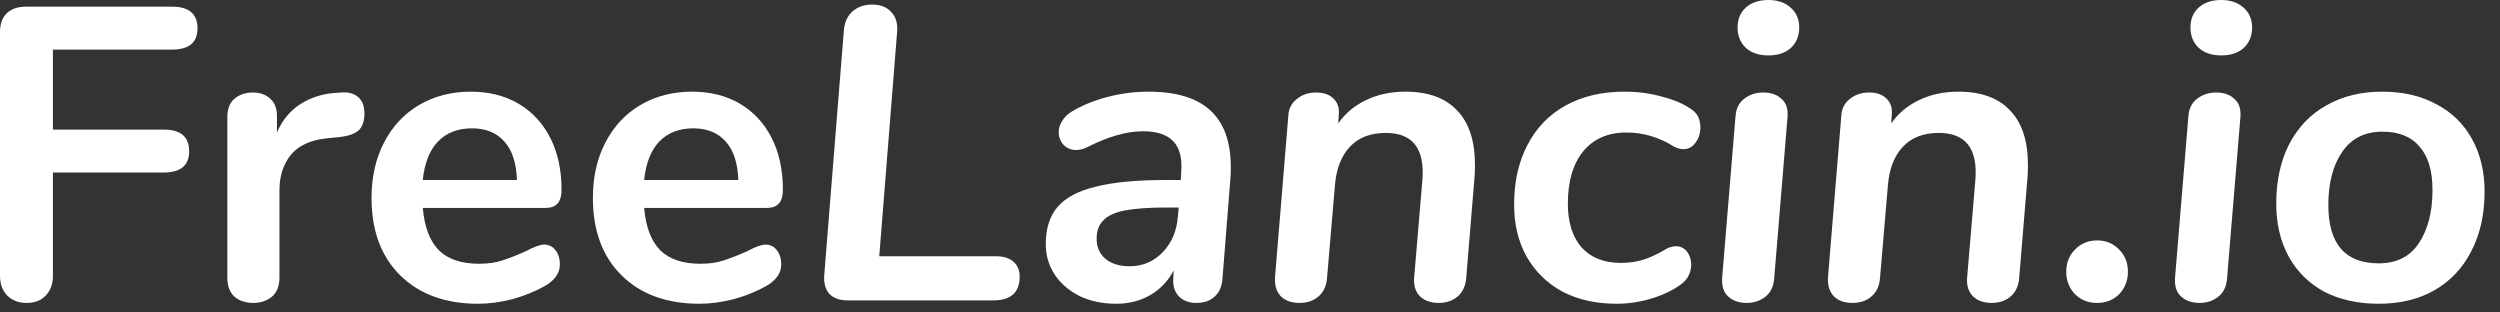 <svg width="120" height="15" viewBox="0 0 120 15" fill="none" xmlns="http://www.w3.org/2000/svg">
<rect x="0" y="0" width="120" height="15" fill="#333333" stroke="none"/>
<path d="M1.28 14.54C0.893 14.54 0.58 14.42 0.34 14.18C0.113 13.94 0 13.627 0 13.24V1.54C0 1.153 0.107 0.853 0.32 0.64C0.547 0.427 0.853 0.32 1.24 0.32H8.26C9.073 0.32 9.48 0.667 9.48 1.36C9.48 2.04 9.073 2.38 8.26 2.38H2.54V6.22H7.86C8.673 6.22 9.08 6.567 9.08 7.26C9.08 7.94 8.673 8.28 7.86 8.28H2.54V13.24C2.54 13.627 2.427 13.94 2.2 14.18C1.973 14.42 1.667 14.54 1.28 14.54Z" fill="white"/>
<path d="M16.373 4.44C16.72 4.413 16.993 4.487 17.193 4.66C17.393 4.833 17.493 5.093 17.493 5.44C17.493 5.8 17.406 6.067 17.233 6.24C17.059 6.413 16.746 6.527 16.293 6.58L15.693 6.64C14.906 6.72 14.326 6.987 13.953 7.44C13.593 7.893 13.413 8.46 13.413 9.14V13.34C13.413 13.727 13.293 14.027 13.053 14.24C12.813 14.44 12.513 14.54 12.153 14.54C11.793 14.54 11.493 14.44 11.253 14.24C11.026 14.027 10.913 13.727 10.913 13.34V5.6C10.913 5.227 11.026 4.94 11.253 4.74C11.493 4.54 11.786 4.44 12.133 4.44C12.479 4.44 12.759 4.54 12.973 4.74C13.186 4.927 13.293 5.2 13.293 5.56V6.36C13.546 5.773 13.919 5.32 14.413 5C14.919 4.68 15.479 4.5 16.093 4.46L16.373 4.44Z" fill="white"/>
<path d="M26.114 11.74C26.34 11.74 26.52 11.827 26.654 12C26.8 12.173 26.874 12.407 26.874 12.7C26.874 13.113 26.627 13.46 26.134 13.74C25.68 13.993 25.167 14.2 24.594 14.36C24.02 14.507 23.474 14.58 22.954 14.58C21.38 14.58 20.134 14.127 19.214 13.22C18.294 12.313 17.834 11.073 17.834 9.5C17.834 8.5 18.034 7.613 18.434 6.84C18.834 6.067 19.394 5.467 20.114 5.04C20.847 4.613 21.674 4.4 22.594 4.4C23.474 4.4 24.24 4.593 24.894 4.98C25.547 5.367 26.054 5.913 26.414 6.62C26.774 7.327 26.954 8.16 26.954 9.12C26.954 9.693 26.7 9.98 26.194 9.98H20.294C20.374 10.9 20.634 11.58 21.074 12.02C21.514 12.447 22.154 12.66 22.994 12.66C23.42 12.66 23.794 12.607 24.114 12.5C24.447 12.393 24.82 12.247 25.234 12.06C25.634 11.847 25.927 11.74 26.114 11.74ZM22.654 6.16C21.974 6.16 21.427 6.373 21.014 6.8C20.614 7.227 20.374 7.84 20.294 8.64H24.814C24.787 7.827 24.587 7.213 24.214 6.8C23.84 6.373 23.32 6.16 22.654 6.16Z" fill="white"/>
<path d="M36.739 11.74C36.965 11.74 37.145 11.827 37.279 12C37.425 12.173 37.499 12.407 37.499 12.7C37.499 13.113 37.252 13.46 36.759 13.74C36.305 13.993 35.792 14.2 35.219 14.36C34.645 14.507 34.099 14.58 33.579 14.58C32.005 14.58 30.759 14.127 29.839 13.22C28.919 12.313 28.459 11.073 28.459 9.5C28.459 8.5 28.659 7.613 29.059 6.84C29.459 6.067 30.019 5.467 30.739 5.04C31.472 4.613 32.299 4.4 33.219 4.4C34.099 4.4 34.865 4.593 35.519 4.98C36.172 5.367 36.679 5.913 37.039 6.62C37.399 7.327 37.579 8.16 37.579 9.12C37.579 9.693 37.325 9.98 36.819 9.98H30.919C30.999 10.9 31.259 11.58 31.699 12.02C32.139 12.447 32.779 12.66 33.619 12.66C34.045 12.66 34.419 12.607 34.739 12.5C35.072 12.393 35.445 12.247 35.859 12.06C36.259 11.847 36.552 11.74 36.739 11.74ZM33.279 6.16C32.599 6.16 32.052 6.373 31.639 6.8C31.239 7.227 30.999 7.84 30.919 8.64H35.439C35.412 7.827 35.212 7.213 34.839 6.8C34.465 6.373 33.945 6.16 33.279 6.16Z" fill="white"/>
<path d="M40.704 14.42C40.304 14.42 40.004 14.313 39.804 14.1C39.617 13.887 39.537 13.587 39.564 13.2L40.504 1.48C40.53 1.093 40.664 0.787 40.904 0.56C41.157 0.333 41.477 0.22 41.864 0.22C42.264 0.22 42.57 0.34 42.784 0.58C42.997 0.807 43.09 1.113 43.064 1.5L42.204 12.3H47.804C48.164 12.3 48.444 12.387 48.644 12.56C48.844 12.733 48.944 12.973 48.944 13.28C48.944 14.04 48.517 14.42 47.664 14.42H40.704Z" fill="white"/>
<path d="M55.138 4.4C56.458 4.4 57.444 4.7 58.097 5.3C58.751 5.9 59.078 6.807 59.078 8.02C59.078 8.273 59.071 8.467 59.057 8.6L58.678 13.38C58.651 13.753 58.524 14.04 58.297 14.24C58.084 14.44 57.791 14.54 57.417 14.54C57.071 14.54 56.791 14.433 56.578 14.22C56.377 13.993 56.291 13.707 56.318 13.36L56.337 12.98C56.071 13.487 55.697 13.88 55.218 14.16C54.737 14.44 54.191 14.58 53.578 14.58C52.938 14.58 52.358 14.46 51.837 14.22C51.331 13.967 50.931 13.627 50.638 13.2C50.344 12.76 50.197 12.267 50.197 11.72C50.197 10.973 50.384 10.38 50.758 9.94C51.144 9.487 51.758 9.16 52.597 8.96C53.438 8.747 54.557 8.64 55.958 8.64H56.678L56.697 8.26C56.751 7.593 56.624 7.1 56.318 6.78C56.011 6.46 55.524 6.3 54.858 6.3C54.071 6.3 53.171 6.56 52.157 7.08C51.984 7.16 51.818 7.2 51.657 7.2C51.417 7.2 51.218 7.12 51.057 6.96C50.898 6.787 50.818 6.58 50.818 6.34C50.818 6.167 50.871 5.993 50.977 5.82C51.084 5.633 51.237 5.48 51.438 5.36C51.917 5.067 52.484 4.833 53.138 4.66C53.791 4.487 54.458 4.4 55.138 4.4ZM54.218 12.78C54.844 12.78 55.371 12.56 55.797 12.12C56.237 11.667 56.484 11.093 56.538 10.4L56.578 9.96H56.017C55.164 9.96 54.491 10.007 53.998 10.1C53.517 10.193 53.171 10.353 52.958 10.58C52.744 10.793 52.638 11.087 52.638 11.46C52.638 11.86 52.778 12.18 53.057 12.42C53.351 12.66 53.737 12.78 54.218 12.78Z" fill="white"/>
<path d="M67.458 4.4C68.552 4.4 69.378 4.7 69.938 5.3C70.512 5.887 70.798 6.76 70.798 7.92C70.798 8.173 70.792 8.367 70.778 8.5L70.378 13.34C70.352 13.713 70.218 14.007 69.978 14.22C69.738 14.433 69.432 14.54 69.058 14.54C68.672 14.54 68.372 14.433 68.158 14.22C67.945 14.007 67.852 13.713 67.878 13.34L68.278 8.6C68.385 7.12 67.798 6.38 66.518 6.38C65.785 6.38 65.212 6.6 64.798 7.04C64.385 7.48 64.145 8.093 64.078 8.88L63.698 13.34C63.672 13.713 63.538 14.007 63.298 14.22C63.058 14.433 62.752 14.54 62.378 14.54C61.992 14.54 61.692 14.433 61.478 14.22C61.278 14.007 61.185 13.713 61.198 13.34L61.838 5.58C61.852 5.233 61.985 4.96 62.238 4.76C62.492 4.547 62.805 4.44 63.178 4.44C63.538 4.44 63.818 4.54 64.018 4.74C64.218 4.94 64.298 5.207 64.258 5.54L64.238 5.92C64.572 5.44 65.018 5.067 65.578 4.8C66.138 4.533 66.765 4.4 67.458 4.4Z" fill="white"/>
<path d="M77.597 14.58C76.611 14.58 75.744 14.387 74.998 14C74.264 13.6 73.691 13.04 73.278 12.32C72.877 11.6 72.677 10.767 72.677 9.82C72.677 8.727 72.891 7.773 73.317 6.96C73.744 6.133 74.358 5.5 75.157 5.06C75.957 4.62 76.897 4.4 77.978 4.4C78.618 4.4 79.218 4.48 79.778 4.64C80.351 4.787 80.817 4.987 81.177 5.24C81.471 5.427 81.618 5.72 81.618 6.12C81.618 6.4 81.537 6.647 81.377 6.86C81.231 7.06 81.037 7.16 80.797 7.16C80.664 7.16 80.517 7.12 80.358 7.04C79.638 6.587 78.877 6.36 78.078 6.36C77.184 6.36 76.491 6.66 75.998 7.26C75.504 7.86 75.257 8.7 75.257 9.78C75.257 10.673 75.478 11.373 75.918 11.88C76.371 12.373 76.998 12.62 77.797 12.62C78.198 12.62 78.564 12.567 78.897 12.46C79.231 12.353 79.584 12.187 79.957 11.96C80.131 11.867 80.291 11.82 80.438 11.82C80.664 11.82 80.844 11.907 80.978 12.08C81.111 12.253 81.177 12.46 81.177 12.7C81.177 12.873 81.138 13.047 81.058 13.22C80.978 13.38 80.858 13.52 80.698 13.64C80.324 13.92 79.858 14.147 79.297 14.32C78.737 14.493 78.171 14.58 77.597 14.58Z" fill="white"/>
<path d="M83.843 14.54C83.483 14.54 83.19 14.44 82.963 14.24C82.737 14.04 82.636 13.74 82.663 13.34L83.303 5.6C83.33 5.213 83.47 4.927 83.723 4.74C83.977 4.54 84.283 4.44 84.643 4.44C85.003 4.44 85.29 4.54 85.503 4.74C85.73 4.927 85.83 5.213 85.803 5.6L85.163 13.34C85.136 13.74 84.996 14.04 84.743 14.24C84.49 14.44 84.19 14.54 83.843 14.54ZM84.883 2.66C84.43 2.66 84.07 2.54 83.803 2.3C83.537 2.047 83.403 1.72 83.403 1.32C83.403 0.92 83.537 0.6 83.803 0.36C84.07 0.12 84.43 0 84.883 0C85.323 0 85.677 0.12 85.943 0.36C86.223 0.6 86.363 0.92 86.363 1.32C86.363 1.72 86.23 2.047 85.963 2.3C85.697 2.54 85.337 2.66 84.883 2.66Z" fill="white"/>
<path d="M94.001 4.4C95.095 4.4 95.921 4.7 96.481 5.3C97.055 5.887 97.341 6.76 97.341 7.92C97.341 8.173 97.335 8.367 97.321 8.5L96.921 13.34C96.895 13.713 96.761 14.007 96.521 14.22C96.281 14.433 95.975 14.54 95.601 14.54C95.215 14.54 94.915 14.433 94.701 14.22C94.488 14.007 94.395 13.713 94.421 13.34L94.821 8.6C94.928 7.12 94.341 6.38 93.061 6.38C92.328 6.38 91.755 6.6 91.341 7.04C90.928 7.48 90.688 8.093 90.621 8.88L90.241 13.34C90.215 13.713 90.081 14.007 89.841 14.22C89.601 14.433 89.295 14.54 88.921 14.54C88.535 14.54 88.235 14.433 88.021 14.22C87.821 14.007 87.728 13.713 87.741 13.34L88.381 5.58C88.395 5.233 88.528 4.96 88.781 4.76C89.035 4.547 89.348 4.44 89.721 4.44C90.081 4.44 90.361 4.54 90.561 4.74C90.761 4.94 90.841 5.207 90.801 5.54L90.781 5.92C91.115 5.44 91.561 5.067 92.121 4.8C92.681 4.533 93.308 4.4 94.001 4.4Z" fill="white"/>
<path d="M100.66 14.54C100.234 14.54 99.88 14.4 99.6 14.12C99.32 13.827 99.18 13.467 99.18 13.04C99.18 12.613 99.32 12.26 99.6 11.98C99.88 11.687 100.234 11.54 100.66 11.54C101.087 11.54 101.44 11.687 101.72 11.98C102 12.26 102.14 12.613 102.14 13.04C102.14 13.467 102 13.827 101.72 14.12C101.44 14.4 101.087 14.54 100.66 14.54Z" fill="white"/>
<path d="M105.581 14.54C105.221 14.54 104.928 14.44 104.701 14.24C104.475 14.04 104.375 13.74 104.401 13.34L105.041 5.6C105.068 5.213 105.208 4.927 105.461 4.74C105.715 4.54 106.021 4.44 106.381 4.44C106.741 4.44 107.028 4.54 107.241 4.74C107.468 4.927 107.568 5.213 107.541 5.6L106.901 13.34C106.875 13.74 106.735 14.04 106.481 14.24C106.228 14.44 105.928 14.54 105.581 14.54ZM106.621 2.66C106.168 2.66 105.808 2.54 105.541 2.3C105.275 2.047 105.141 1.72 105.141 1.32C105.141 0.92 105.275 0.6 105.541 0.36C105.808 0.12 106.168 0 106.621 0C107.061 0 107.415 0.12 107.681 0.36C107.961 0.6 108.101 0.92 108.101 1.32C108.101 1.72 107.968 2.047 107.701 2.3C107.435 2.54 107.075 2.66 106.621 2.66Z" fill="white"/>
<path d="M114.18 14.58C113.18 14.58 112.306 14.387 111.56 14C110.826 13.6 110.26 13.04 109.86 12.32C109.46 11.587 109.26 10.74 109.26 9.78C109.26 8.687 109.466 7.733 109.88 6.92C110.306 6.107 110.9 5.487 111.66 5.06C112.433 4.62 113.326 4.4 114.34 4.4C115.34 4.4 116.206 4.6 116.94 5C117.686 5.387 118.26 5.947 118.66 6.68C119.06 7.4 119.26 8.24 119.26 9.2C119.26 10.293 119.046 11.247 118.62 12.06C118.206 12.873 117.613 13.5 116.84 13.94C116.08 14.367 115.193 14.58 114.18 14.58ZM114.18 12.64C115.033 12.64 115.673 12.32 116.1 11.68C116.54 11.027 116.76 10.173 116.76 9.12C116.76 8.2 116.553 7.507 116.14 7.04C115.74 6.56 115.146 6.32 114.36 6.32C113.506 6.32 112.86 6.647 112.42 7.3C111.98 7.94 111.76 8.787 111.76 9.84C111.76 11.707 112.566 12.64 114.18 12.64Z" fill="white"/>
</svg>
